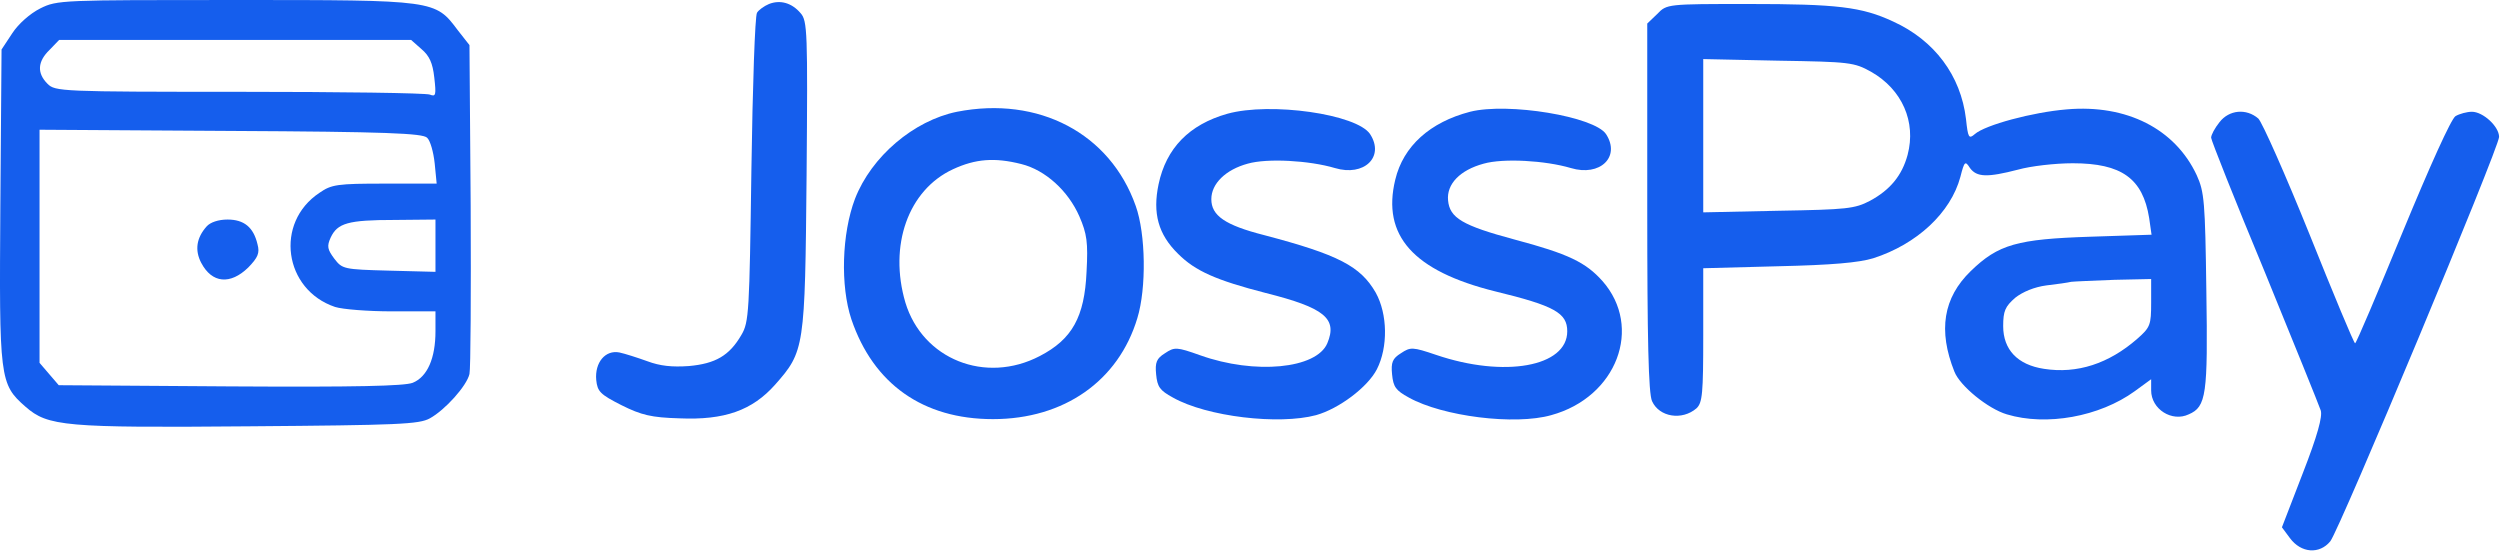 <svg width="269" height="60" viewBox="0 0 269 60" fill="none" xmlns="http://www.w3.org/2000/svg">
<path d="M4.341 0.902C3.223 1.46 1.975 2.577 1.329 3.565L0.167 5.326L0.038 22.077C-0.091 40.803 -0.048 41.319 2.749 43.767C5.159 45.871 6.923 46.043 26.847 45.871C42.855 45.743 45.093 45.657 46.254 45.013C47.89 44.111 50.213 41.533 50.515 40.245C50.644 39.73 50.687 31.569 50.644 22.077L50.515 4.853L49.267 3.264C46.814 -0 46.9 -0 25.341 -0C6.622 -0 6.149 -0 4.341 0.902ZM45.351 5.283C46.211 6.013 46.556 6.786 46.728 8.332C46.943 10.222 46.9 10.437 46.254 10.179C45.824 10.007 36.615 9.879 25.728 9.879C6.536 9.879 5.934 9.836 5.116 9.02C3.954 7.86 4.04 6.614 5.331 5.369L6.364 4.295H25.298H44.232L45.351 5.283ZM45.953 14.818C46.297 15.119 46.642 16.364 46.771 17.567L46.986 19.757H41.392C36.314 19.757 35.669 19.843 34.378 20.745C29.515 23.966 30.548 31.182 36.056 33.029C36.873 33.287 39.627 33.502 42.166 33.502H46.857V35.649C46.857 38.527 45.996 40.546 44.404 41.19C43.5 41.533 38.38 41.662 24.738 41.576L6.321 41.448L5.288 40.245L4.255 39.042V26.501V13.959L24.782 14.088C41.564 14.174 45.48 14.345 45.953 14.818ZM46.857 26.415V29.25L41.865 29.121C36.959 28.992 36.831 28.949 35.97 27.832C35.238 26.844 35.152 26.501 35.583 25.556C36.314 24.009 37.433 23.666 42.468 23.666L46.857 23.623V26.415Z" fill="#155EED"/>
<path d="M22.243 24.353C21.124 25.599 20.952 26.93 21.64 28.262C22.802 30.495 24.782 30.667 26.718 28.777C27.751 27.704 27.966 27.231 27.708 26.286C27.277 24.439 26.245 23.623 24.48 23.623C23.491 23.623 22.63 23.924 22.243 24.353Z" fill="#155EED"/>
<path d="M82.744 0.43C82.228 0.644 81.626 1.074 81.453 1.374C81.238 1.675 80.98 9.277 80.851 18.254C80.636 33.588 80.593 34.661 79.775 36.036C78.484 38.269 76.978 39.128 74.138 39.386C72.331 39.515 71.04 39.386 69.663 38.871C68.587 38.484 67.253 38.055 66.65 37.926C65.144 37.625 63.983 38.999 64.155 40.889C64.284 42.135 64.585 42.436 66.866 43.595C69.017 44.669 70.093 44.927 73.105 45.013C77.968 45.227 80.937 44.154 83.39 41.405C86.574 37.797 86.617 37.496 86.789 18.855C86.918 3.393 86.875 2.233 86.144 1.417C85.197 0.301 83.949 -0.043 82.744 0.43Z" fill="#155EED"/>
<path d="M178.32 1.503L177.244 2.534V22.292C177.244 36.465 177.373 42.35 177.761 43.166C178.535 44.884 180.988 45.27 182.537 43.939C183.183 43.338 183.269 42.35 183.269 36.079V28.863L191.359 28.648C197.082 28.52 200.008 28.262 201.557 27.789C206.248 26.286 209.905 22.893 210.938 19.027C211.368 17.352 211.454 17.266 211.971 18.082C212.702 19.07 213.821 19.113 217.135 18.254C218.512 17.868 221.137 17.567 223.03 17.567C228.28 17.567 230.561 19.199 231.249 23.451L231.507 25.255L224.923 25.47C217.049 25.728 215.026 26.286 212.057 29.164C209.088 32.042 208.528 35.563 210.293 39.987C210.895 41.534 213.907 43.982 215.93 44.583C220.19 45.872 225.913 44.841 229.7 42.092L231.464 40.804V42.006C231.464 44.025 233.702 45.442 235.509 44.583C237.403 43.767 237.575 42.479 237.403 31.311C237.274 21.69 237.187 20.66 236.37 18.856C234.046 13.873 228.839 11.21 222.385 11.769C218.727 12.069 213.606 13.444 212.487 14.432C211.842 14.99 211.756 14.818 211.54 12.8C210.981 8.118 208.141 4.338 203.709 2.319C200.309 0.73 197.641 0.43 188.131 0.43C179.396 0.43 179.353 0.43 178.32 1.503ZM201.342 7.731C204.655 9.621 206.205 13.1 205.258 16.665C204.655 18.898 203.364 20.445 201.213 21.605C199.578 22.463 198.717 22.549 191.359 22.678L183.269 22.85V14.603V6.357L191.359 6.529C199.018 6.657 199.492 6.7 201.342 7.731ZM231.464 32.557C231.464 34.962 231.378 35.22 229.958 36.465C226.903 39.129 223.503 40.245 219.932 39.687C217.092 39.257 215.542 37.625 215.542 35.091C215.542 33.459 215.758 32.986 216.833 32.042C217.651 31.397 218.899 30.882 220.19 30.71C221.309 30.581 222.514 30.409 222.858 30.323C223.202 30.281 225.311 30.195 227.505 30.109L231.464 30.023V32.557Z" fill="#155EED"/>
<path d="M102.971 12.026C98.323 12.971 93.762 16.837 91.998 21.389C90.578 25.126 90.406 30.753 91.611 34.361C93.977 41.319 99.313 45.098 106.844 45.098C114.503 45.098 120.356 40.975 122.378 34.232C123.368 31.01 123.282 25.169 122.206 22.163C119.452 14.345 111.749 10.308 102.971 12.026ZM109.899 17.653C112.481 18.297 114.934 20.53 116.139 23.279C116.956 25.169 117.085 26.071 116.913 29.25C116.698 34.103 115.364 36.508 111.878 38.312C106.026 41.362 99.27 38.656 97.42 32.557C95.612 26.415 97.721 20.445 102.541 18.211C104.95 17.094 107.016 16.922 109.899 17.653Z" fill="#155EED"/>
<path d="M132.06 12.241C127.972 13.4 125.476 15.935 124.659 19.843C124.013 22.936 124.615 25.212 126.767 27.317C128.617 29.164 130.855 30.151 136.191 31.526C142.517 33.115 143.937 34.275 142.818 36.938C141.656 39.687 135.029 40.331 129.134 38.226C126.595 37.324 126.38 37.324 125.347 38.011C124.443 38.57 124.271 38.999 124.4 40.288C124.529 41.619 124.788 42.006 126.208 42.779C129.865 44.841 137.611 45.743 141.613 44.669C144.066 43.982 147.164 41.662 148.154 39.73C149.359 37.367 149.316 33.802 148.025 31.483C146.39 28.648 144.023 27.403 136.019 25.298C131.802 24.224 130.339 23.193 130.339 21.432C130.339 19.757 131.888 18.254 134.255 17.61C136.363 17.008 140.882 17.266 143.636 18.082C146.777 19.027 149.015 16.88 147.422 14.431C146.002 12.284 136.707 10.952 132.06 12.241Z" fill="#155EED"/>
<path d="M158.179 12.026C153.876 13.143 150.993 15.72 150.132 19.328C148.669 25.341 152.069 29.164 160.89 31.354C167.259 32.901 168.636 33.674 168.636 35.649C168.636 39.472 161.837 40.675 154.522 38.184C151.983 37.325 151.767 37.325 150.735 38.012C149.831 38.57 149.659 39 149.788 40.288C149.917 41.62 150.175 42.006 151.595 42.779C155.21 44.798 162.999 45.786 166.915 44.669C173.972 42.736 176.812 35.22 172.423 30.238C170.615 28.219 168.765 27.317 162.956 25.771C157.362 24.267 155.985 23.451 155.812 21.561C155.64 19.8 157.103 18.297 159.642 17.61C161.751 17.009 166.269 17.266 169.023 18.082C172.165 19.027 174.402 16.88 172.81 14.432C171.562 12.542 162.267 10.996 158.179 12.026Z" fill="#155EED"/>
<path d="M238.822 13.143C238.305 13.787 237.918 14.517 237.918 14.818C237.918 15.076 240.5 21.604 243.684 29.25C246.826 36.938 249.537 43.638 249.709 44.154C249.924 44.798 249.364 46.86 247.772 50.94L245.535 56.738L246.395 57.898C247.6 59.53 249.58 59.659 250.741 58.242C251.774 56.91 268.901 15.892 268.901 14.732C268.901 13.616 267.18 12.026 265.975 12.026C265.458 12.026 264.641 12.241 264.21 12.499C263.737 12.799 261.456 17.868 258.53 24.954C255.819 31.526 253.539 36.938 253.409 36.938C253.28 36.938 251.086 31.655 248.504 25.212C245.922 18.812 243.426 13.186 242.996 12.757C241.705 11.64 239.854 11.812 238.822 13.143Z" fill="#155EED"/>
</svg>
